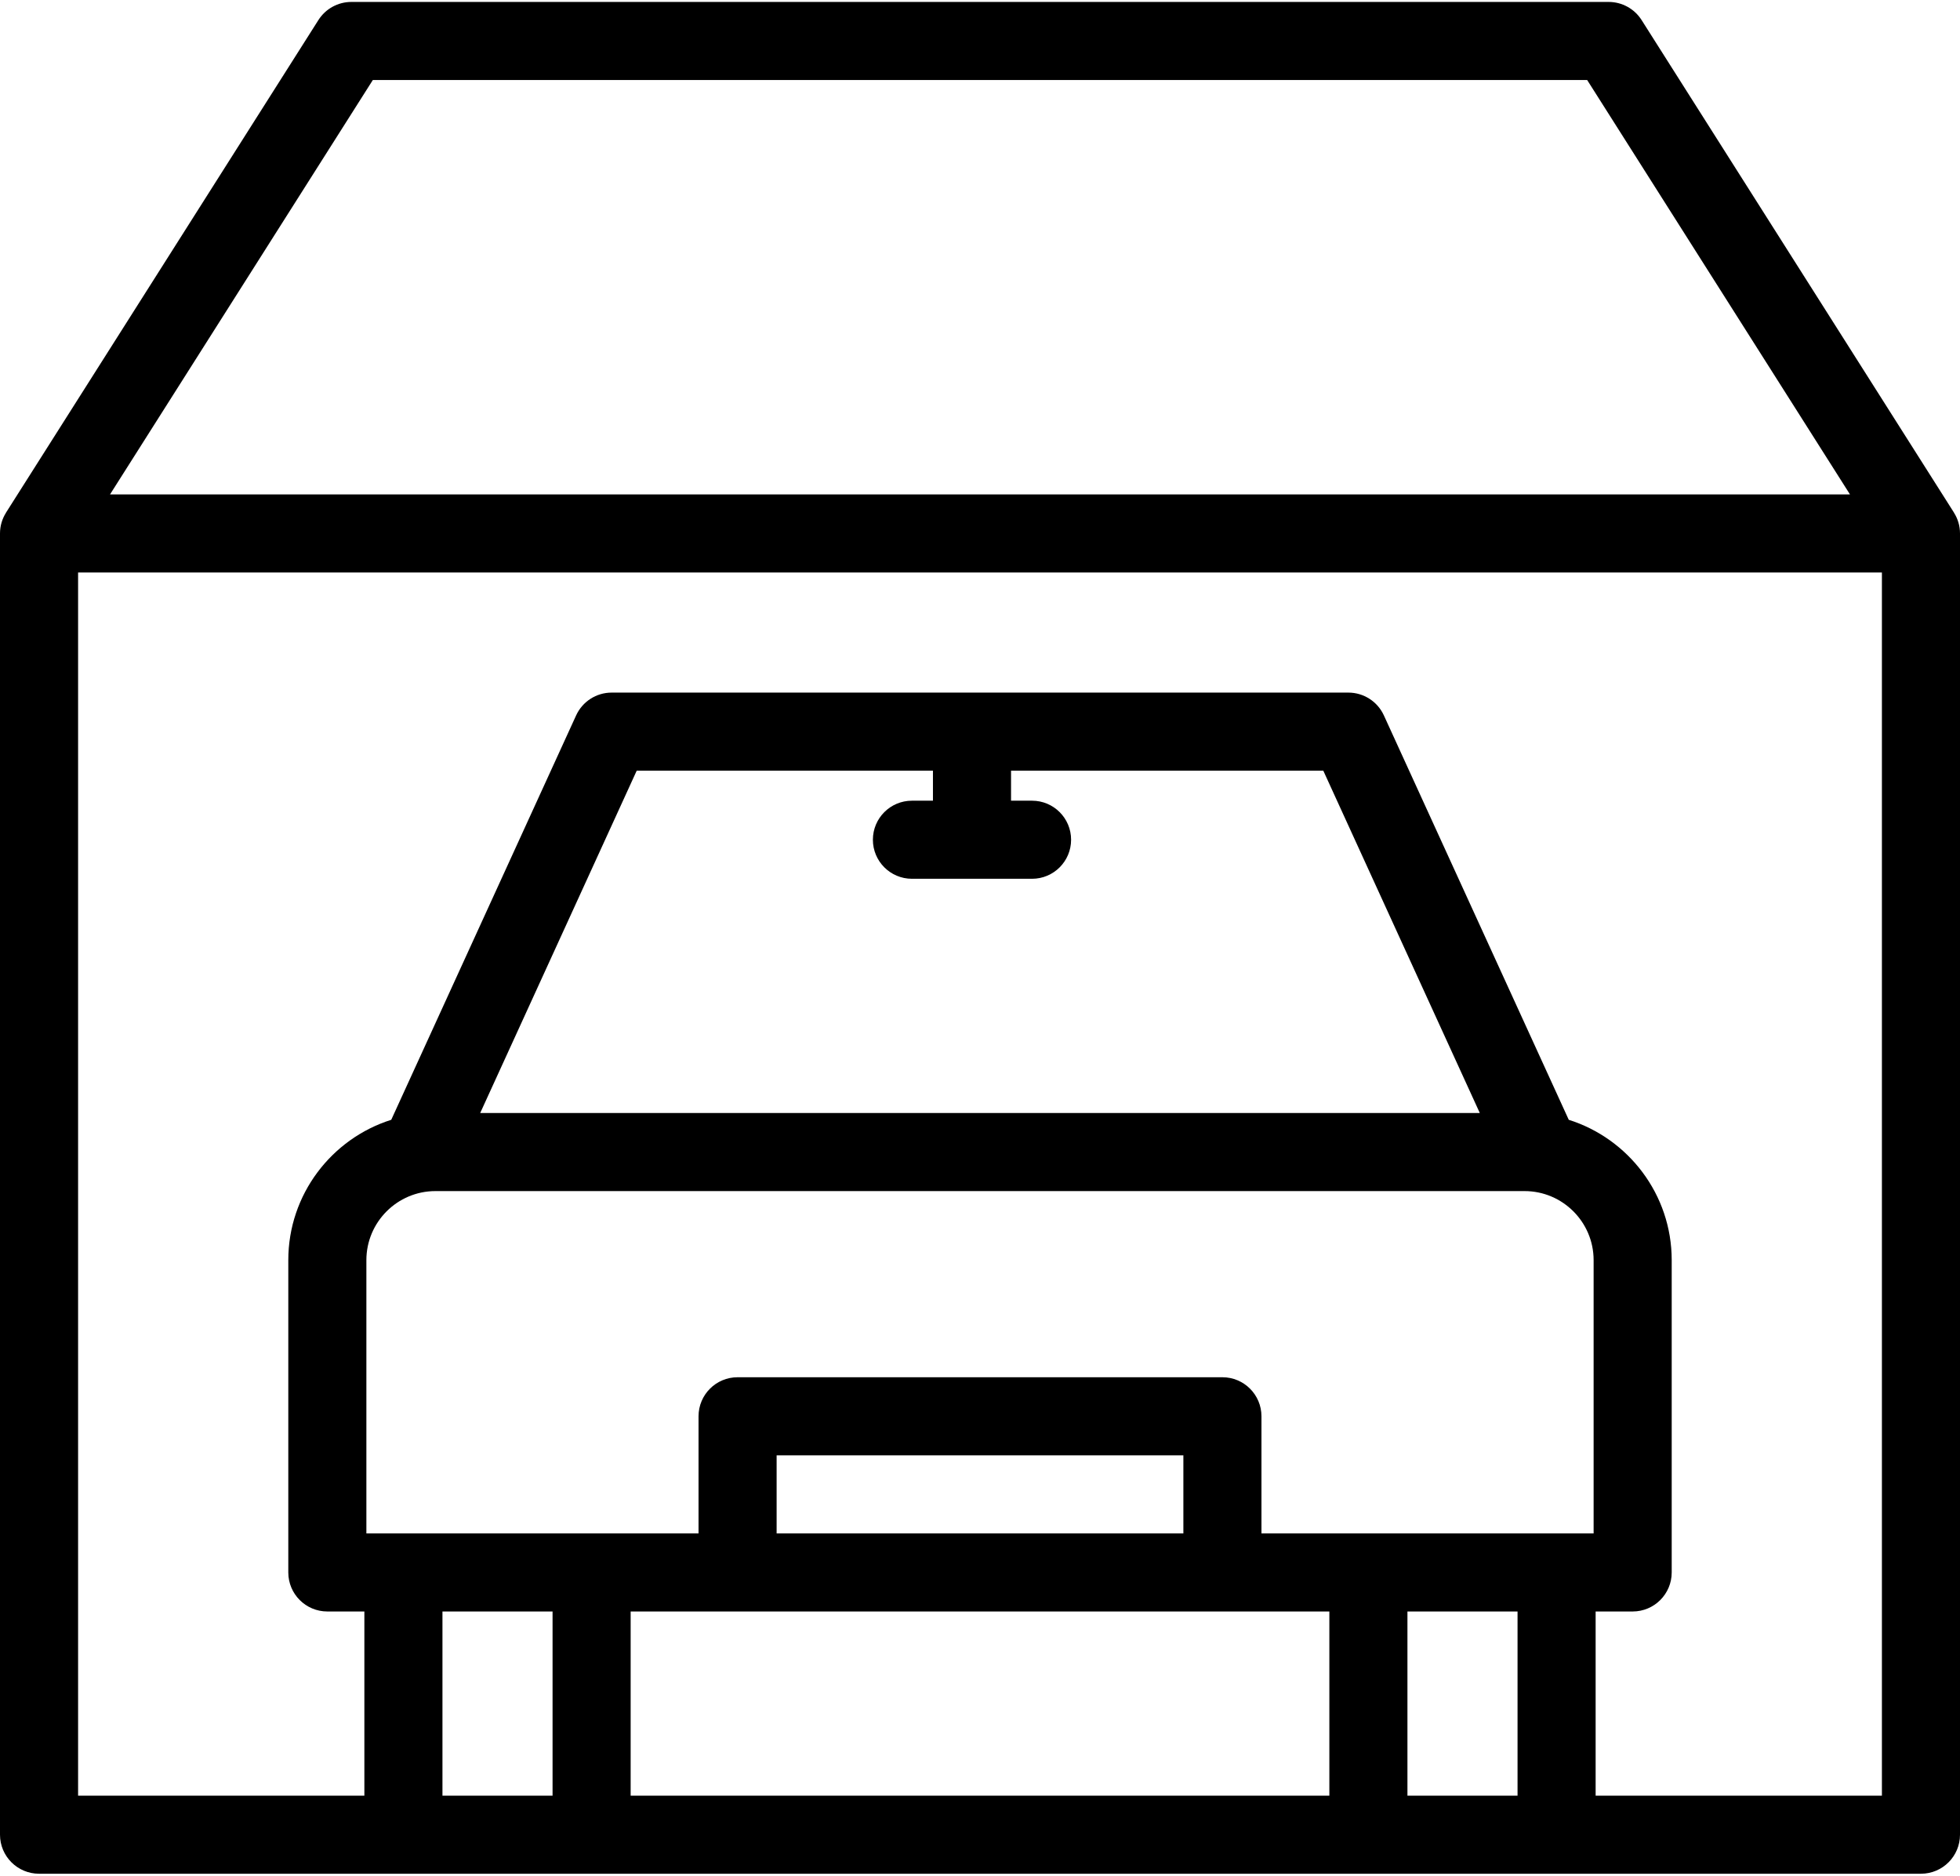 <svg width="512" height="490" viewBox="0 0 512 490" fill="none" xmlns="http://www.w3.org/2000/svg">
<path d="M510.42 133.923C510.416 133.914 510.42 133.906 510.414 133.896L428.829 5.243C426.958 2.293 423.709 0.506 420.216 0.506H91.785C88.292 0.506 85.042 2.294 83.172 5.243L1.586 133.895C1.576 133.91 1.577 133.925 1.57 133.94C0.58 135.512 0 137.365 0 139.358V479.295C0 484.927 4.566 489.494 10.199 489.494H501.801C507.434 489.494 512 484.927 512 479.295V139.358C512 137.358 511.416 135.497 510.42 133.923ZM97.393 20.904H414.607L483.257 129.158H28.744L97.393 20.904ZM144.342 469.096H115.58V420.984H144.342V469.096ZM347.259 469.096H164.741V420.984H347.26V469.096H347.259ZM202.873 400.586V380.192H309.126V400.586H202.873ZM396.42 469.096H367.658V420.984H396.42V469.096ZM416.292 400.585H329.524V369.991C329.524 364.359 324.958 359.792 319.325 359.792H192.674C187.041 359.792 182.475 364.359 182.475 369.991V400.585H95.707V329.2C95.707 319.253 103.801 311.159 113.749 311.159H398.25C408.198 311.159 416.291 319.253 416.291 329.2V400.585H416.292ZM228.02 219.373C228.02 225.005 232.586 229.572 238.219 229.572H269.598C275.231 229.572 279.797 225.005 279.797 219.373C279.797 213.741 275.231 209.174 269.598 209.174H264.108V201.333H345.678L386.56 290.761H125.442L166.323 201.333H243.708V209.174H238.218C232.586 209.174 228.02 213.741 228.02 219.373ZM491.602 469.096H416.818V420.984H426.492C432.125 420.984 436.691 416.417 436.691 410.785V329.201C436.691 312.027 425.369 297.45 409.798 292.536L361.505 186.895C359.846 183.264 356.221 180.936 352.229 180.936H159.772C155.78 180.936 152.155 183.264 150.496 186.895L102.203 292.536C86.632 297.451 75.31 312.028 75.31 329.201V410.785C75.31 416.417 79.876 420.984 85.509 420.984H95.183V469.096H20.398V149.557H491.601V469.096H491.602Z" fill="black"/>
</svg>
